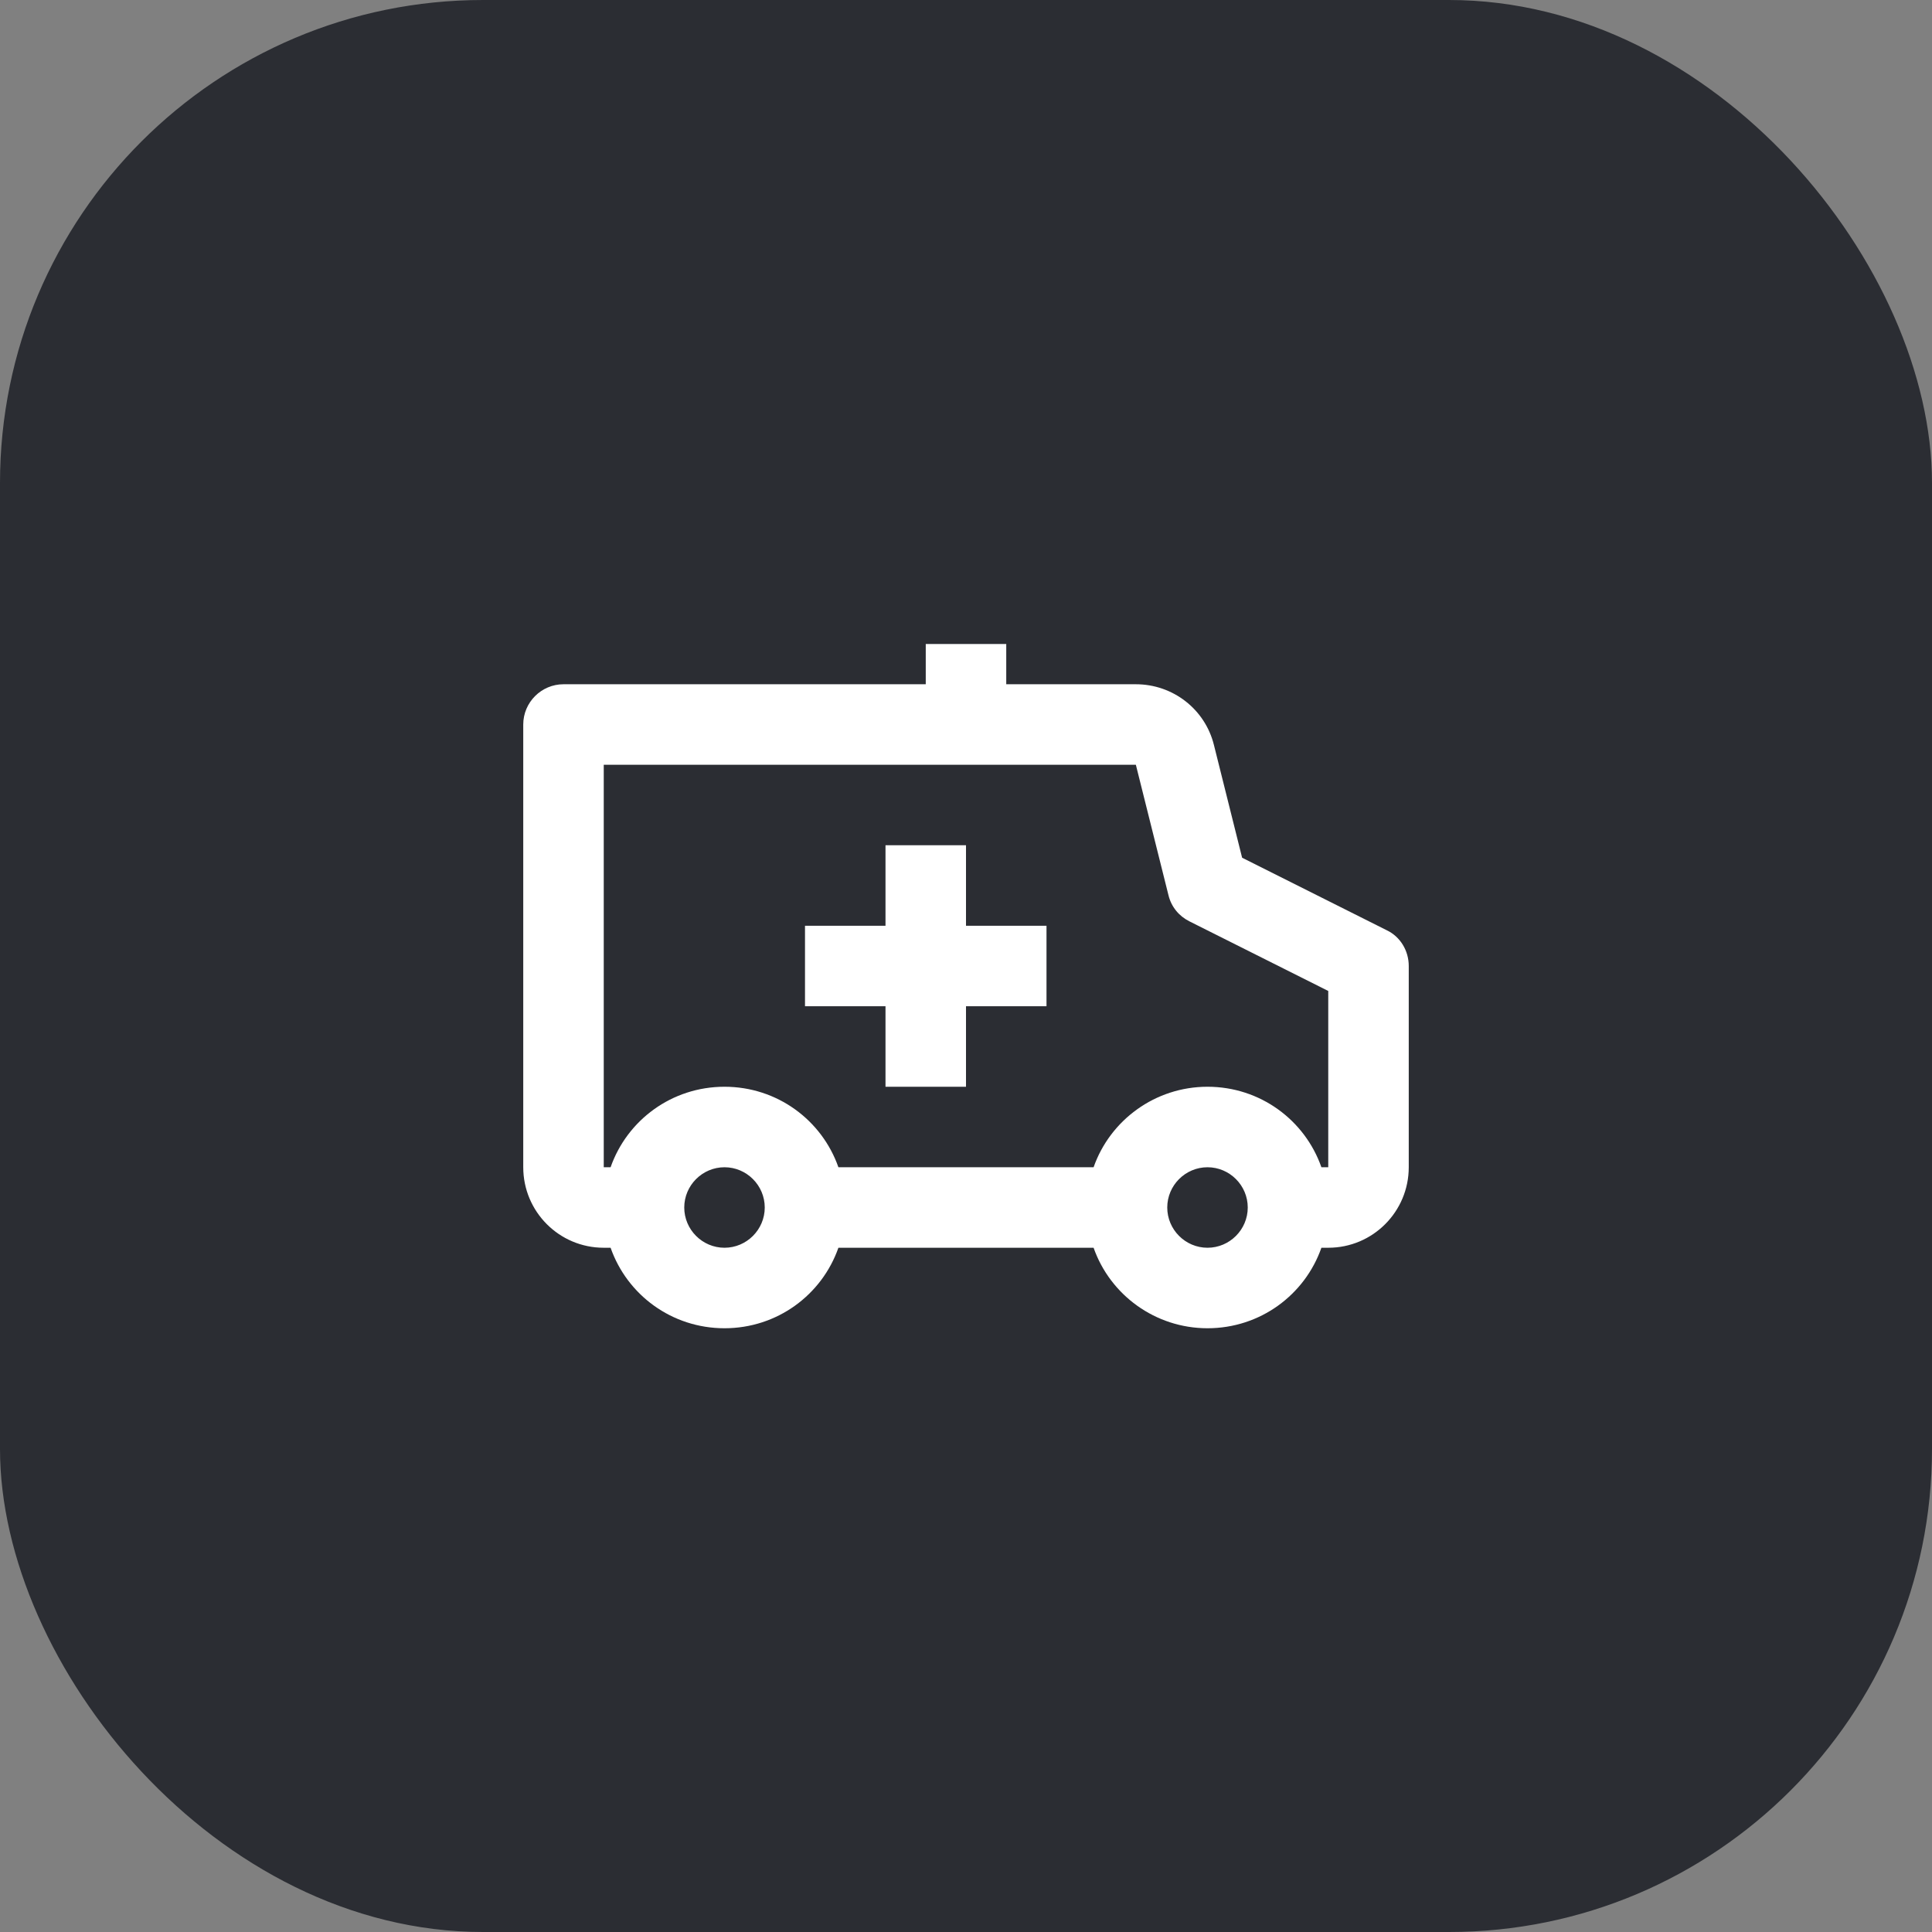 <svg width="48" height="48" viewBox="0 0 48 48" fill="none" xmlns="http://www.w3.org/2000/svg">
<rect x="0" y="0" width="48" height="48" fill="#808080" stroke="none"/>
<rect width="48" height="48" rx="12" fill="#2B2D33"/>
<path d="M13 18V29C13 30.1 13.89 31 15 31H15.17C15.58 32.17 16.69 33 18 33C19.31 33 20.42 32.17 20.83 31H27.17C27.58 32.17 28.7 33 30 33C31.31 33 32.42 32.17 32.83 31H33C34.11 31 35 30.1 35 29V24C35 23.62 34.79 23.27 34.45 23.11L30.86 21.31L30.16 18.51C29.94 17.62 29.14 17 28.22 17H25V16H23V17H14C13.45 17 13 17.45 13 18ZM15 19H28.22L29.03 22.24C29.1 22.53 29.29 22.76 29.55 22.89L33 24.62V29H32.83C32.42 27.83 31.31 27 30 27C28.7 27 27.58 27.83 27.17 29H20.83C20.42 27.83 19.31 27 18 27C16.69 27 15.58 27.83 15.17 29H15V19ZM30 31C29.45 31 29 30.55 29 30C29 29.45 29.45 29 30 29C30.55 29 31 29.45 31 30C31 30.55 30.55 31 30 31ZM22 27H24V25H26V23H24V21H22V23H20V25H22V27ZM18 31C17.45 31 17 30.55 17 30C17 29.45 17.45 29 18 29C18.55 29 19 29.45 19 30C19 30.55 18.55 31 18 31Z" fill="white"/>
</svg>
